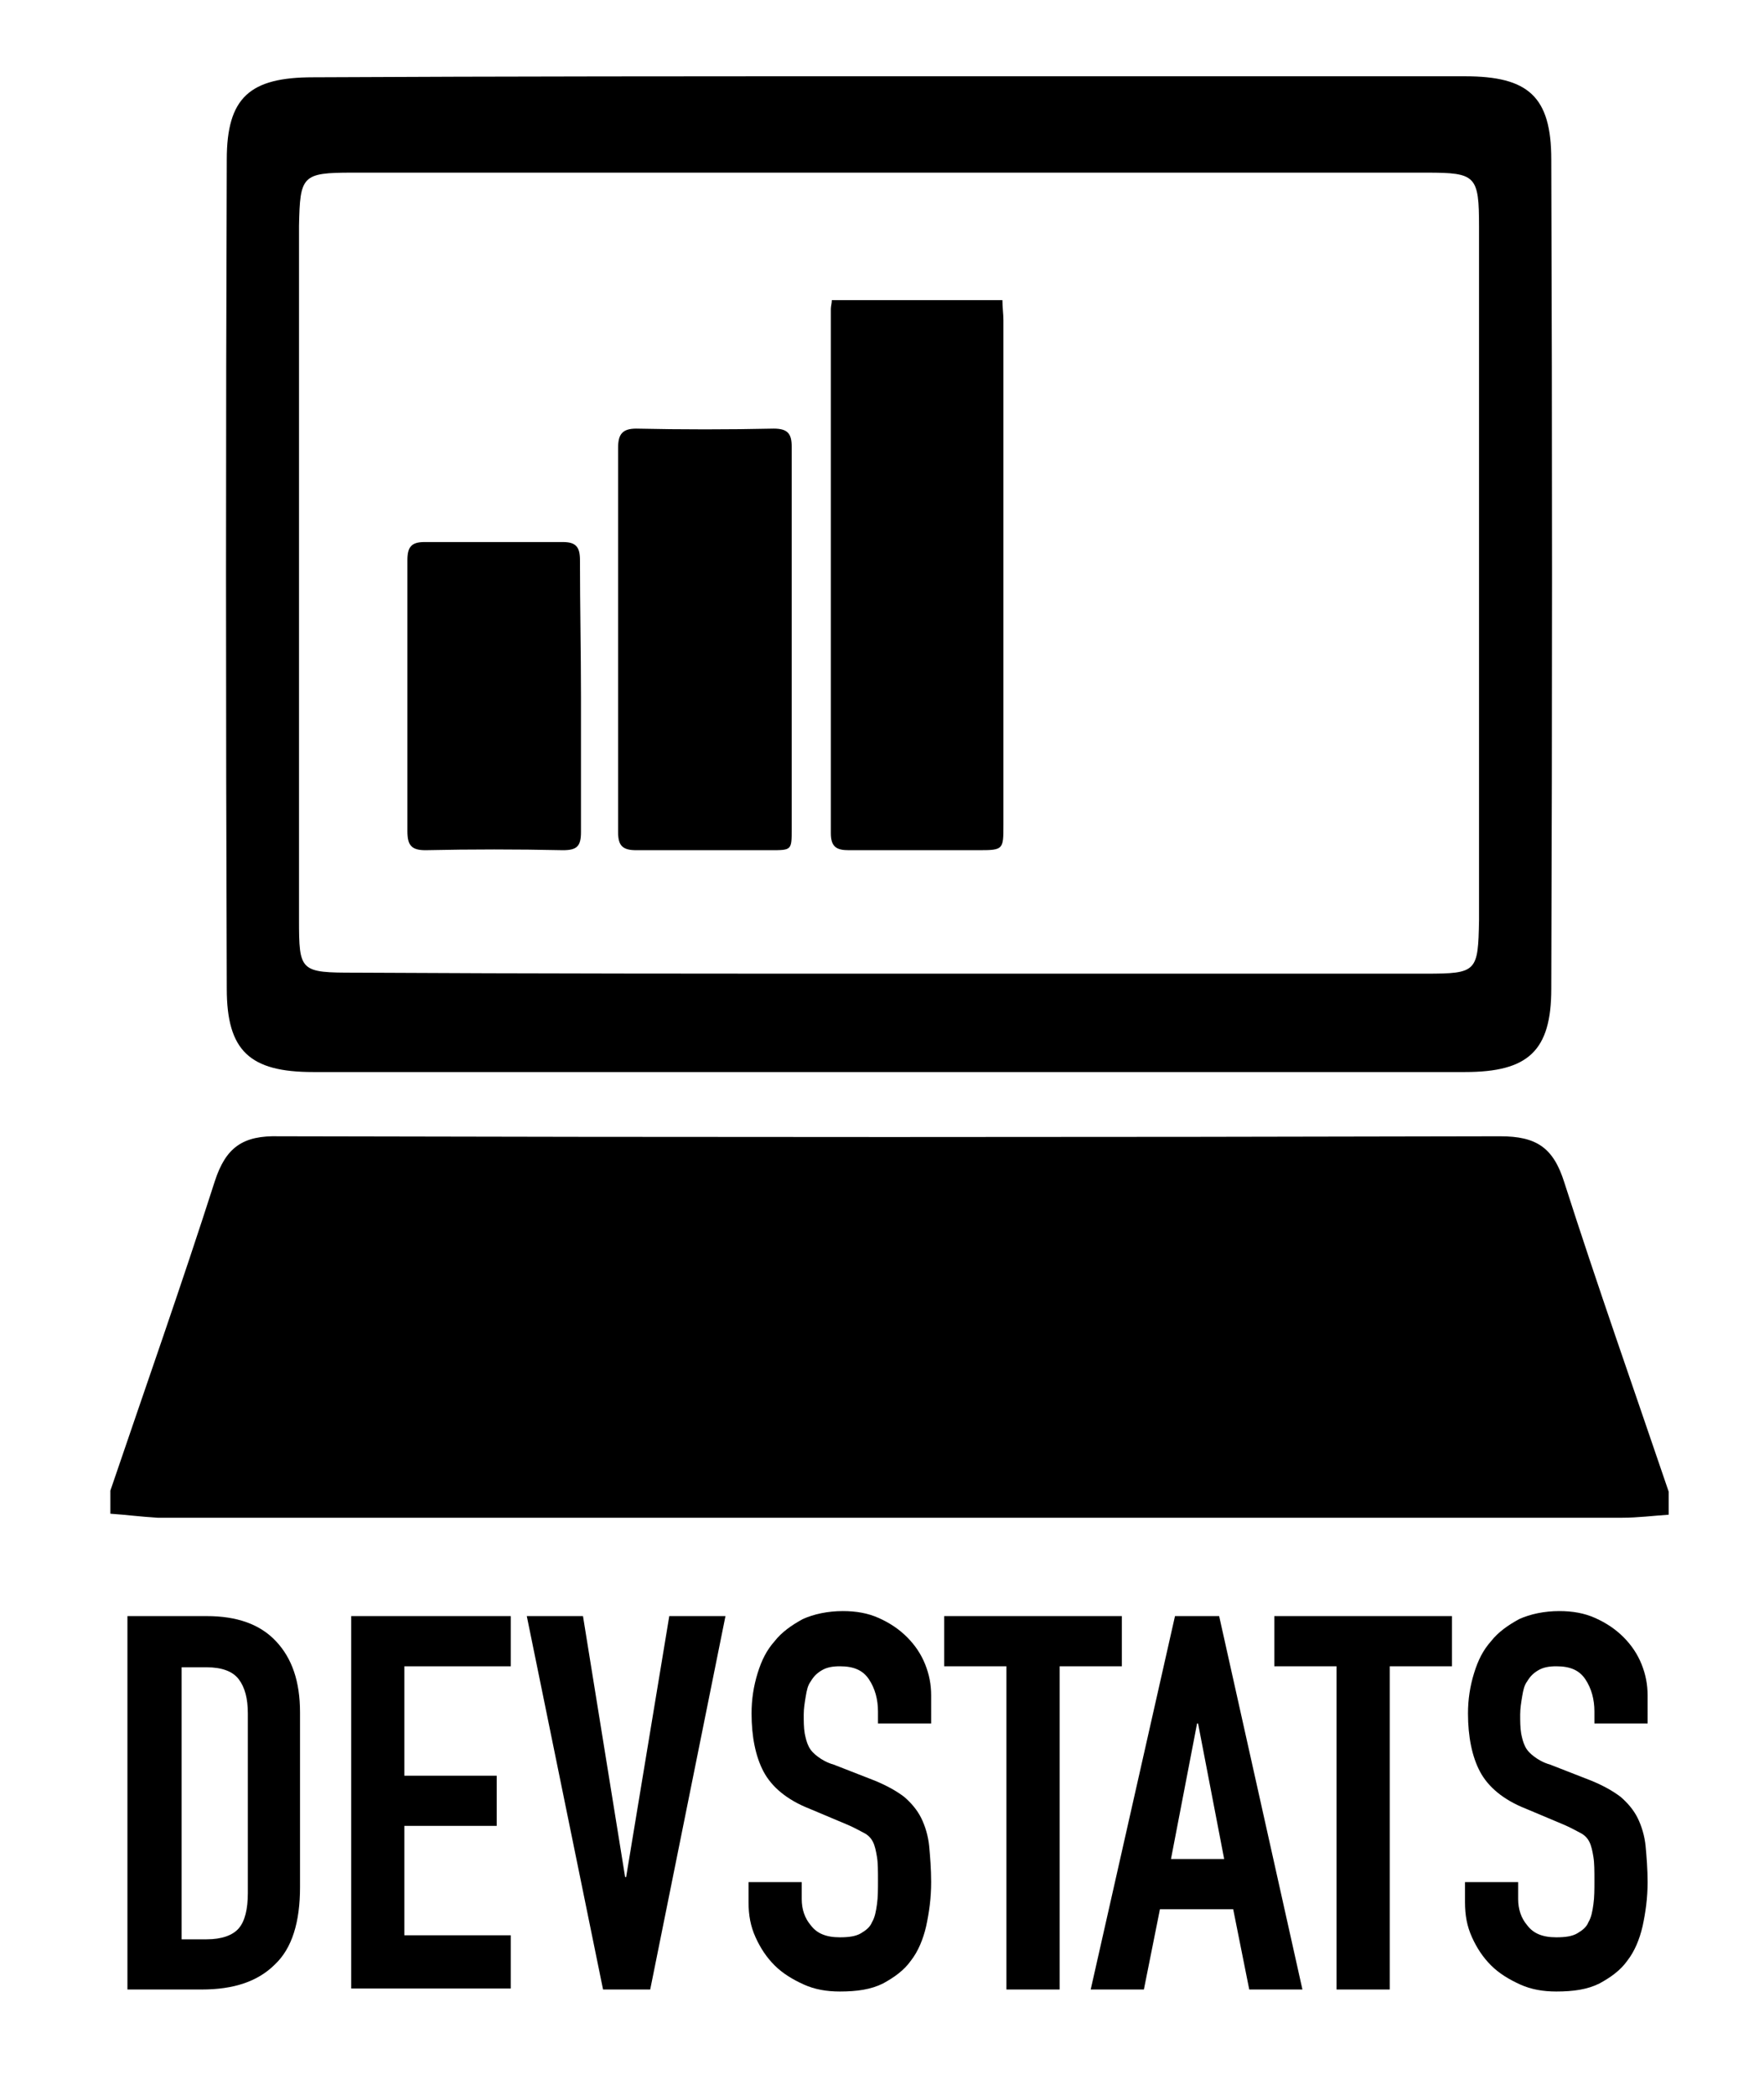<?xml version="1.0" encoding="utf-8"?>
<!-- Generator: Adobe Illustrator 21.1.0, SVG Export Plug-In . SVG Version: 6.00 Build 0)  -->
<svg version="1.1" id="Layer_1" xmlns="http://www.w3.org/2000/svg" xmlns:xlink="http://www.w3.org/1999/xlink" x="0px" y="0px"
	 viewBox="0 0 175.8 208.7" style="enable-background:new 0 0 175.8 208.7;" xml:space="preserve">
<style type="text/css">
	.st0{fill:#FEFEFE;}
</style>
<g id="_x35_jYWeV.tif">
	<g>
		<g>
			<path d="M99.9,29.9c0,0.7,0.1,1.4,0.1,2c0,16.8,0,33.5,0,50.3c0,2.4,0,2.5-2.4,2.5c-4.3,0-8.7,0-13,0c-1.2,0-1.8-0.3-1.8-1.7
				c0-17.4,0-34.8,0-52.2c0-0.3,0.1-0.6,0.1-0.9C88.6,29.9,94.2,29.9,99.9,29.9z"/>
		</g>
		<g>
			<path d="M78.9,63.7c0,6.3,0,12.6,0,18.9c0,2.1,0,2.1-2.1,2.1c-4.5,0-8.9,0-13.4,0c-1.4,0-1.8-0.5-1.8-1.8c0-12.8,0-25.6,0-38.3
				c0-1.3,0.4-1.9,1.8-1.9c4.6,0.1,9.1,0.1,13.7,0c1.4,0,1.8,0.5,1.8,1.8C78.9,50.9,78.9,57.3,78.9,63.7z"/>
		</g>
		<g>
			<path d="M57.9,69.4c0,4.5,0,9,0,13.5c0,1.4-0.4,1.8-1.8,1.8c-4.6-0.1-9.1-0.1-13.7,0c-1.4,0-1.8-0.5-1.8-1.9c0-9,0-18,0-27
				c0-1.3,0.4-1.8,1.7-1.8c4.6,0,9.2,0,13.8,0c1.3,0,1.7,0.5,1.7,1.8C57.8,60.4,57.9,64.9,57.9,69.4z"/>
		</g>
	</g>
</g>
<g id="_x39_kwjjj.tif">
	<g>
		<g>
			<path d="M11,150.8c0-0.8,0-1.6,0-2.3c3.5-10.3,7.1-20.5,10.4-30.8c1.1-3.4,2.8-4.6,6.4-4.5c40.6,0.1,81.1,0.1,121.7,0
				c3.6,0,5.3,1.1,6.4,4.6c3.3,10.3,6.9,20.5,10.4,30.8c0,0.8,0,1.6,0,2.3c-1.5,0.1-3.1,0.3-4.6,0.3c-48.7,0-97.3,0-146,0
				C14,151.1,12.5,150.9,11,150.8z"/>
		</g>
		<g>
			<path d="M89,7.6c19,0,38,0,57,0c6.3,0,8.6,2,8.6,8.3c0.1,27.5,0.1,55.1,0,82.6c0,6.2-2.3,8.3-8.6,8.3c-38.3,0-76.6,0-114.8,0
				c-6.3,0-8.6-2.1-8.6-8.3c-0.1-27.5-0.1-55.1,0-82.6c0-6.2,2.3-8.2,8.6-8.2C50.4,7.6,69.7,7.6,89,7.6z M88.5,97
				c17.9,0,35.7,0,53.6,0c5.1,0,5.2-0.2,5.3-5.3c0-23,0-46.1,0-69.1c0-5.1-0.3-5.4-5.2-5.4c-35.7,0-71.4,0-107.1,0
				c-5,0-5.2,0.3-5.3,5.3c0,23,0,46.1,0,69.1c0,5.2,0.1,5.3,5.6,5.3C53.1,97,70.8,97,88.5,97z"/>
		</g>
	</g>
</g>
<g>
	<path d="M12.7,161h7.9c3,0,5.3,0.8,6.9,2.5c1.6,1.7,2.4,4,2.4,7.1V188c0,3.5-0.8,6.1-2.5,7.7c-1.7,1.7-4.1,2.5-7.3,2.5h-7.4V161z
		 M18.1,193.2h2.5c1.5,0,2.6-0.4,3.2-1.1c0.6-0.7,0.9-1.9,0.9-3.5v-17.9c0-1.5-0.3-2.6-0.9-3.4c-0.6-0.8-1.7-1.2-3.2-1.2h-2.5V193.2
		z"/>
	<path d="M35,161h15.9v5H40.3v10.9h9.2v5h-9.2v10.9h10.6v5.3H35V161z"/>
	<path d="M64.8,198.2h-4.7L52.5,161h5.6l4.2,26h0.1l4.3-26h5.6L64.8,198.2z"/>
	<path d="M92.8,171.7h-5.3v-1.2c0-1.2-0.3-2.3-0.9-3.2c-0.6-0.9-1.5-1.3-2.9-1.3c-0.7,0-1.3,0.1-1.8,0.4c-0.5,0.3-0.8,0.6-1.1,1.1
		c-0.3,0.4-0.4,0.9-0.5,1.5s-0.2,1.2-0.2,1.8c0,0.7,0,1.3,0.1,1.9c0.1,0.5,0.2,0.9,0.4,1.3c0.2,0.4,0.5,0.7,0.9,1s0.9,0.6,1.6,0.8
		l4.1,1.6c1.2,0.5,2.1,1,2.9,1.6c0.7,0.6,1.3,1.3,1.7,2.1c0.4,0.8,0.7,1.8,0.8,2.8c0.1,1.1,0.2,2.3,0.2,3.6c0,1.6-0.2,3-0.5,4.4
		c-0.3,1.3-0.8,2.5-1.5,3.4c-0.7,1-1.7,1.7-2.8,2.3c-1.2,0.6-2.6,0.8-4.3,0.8c-1.3,0-2.5-0.2-3.6-0.7c-1.1-0.5-2.1-1.1-2.9-1.9
		c-0.8-0.8-1.4-1.7-1.9-2.8c-0.5-1.1-0.7-2.2-0.7-3.5v-2h5.3v1.7c0,1,0.3,1.9,0.9,2.6c0.6,0.8,1.5,1.2,2.9,1.2
		c0.9,0,1.6-0.1,2.1-0.4c0.5-0.3,0.9-0.6,1.1-1.1c0.3-0.5,0.4-1.1,0.5-1.8c0.1-0.7,0.1-1.5,0.1-2.3c0-1,0-1.8-0.1-2.4
		c-0.1-0.6-0.2-1.1-0.4-1.5c-0.2-0.4-0.5-0.7-0.9-0.9c-0.4-0.2-0.9-0.5-1.6-0.8l-3.8-1.6c-2.3-0.9-3.8-2.2-4.6-3.7
		c-0.8-1.5-1.2-3.5-1.2-5.8c0-1.4,0.2-2.7,0.6-4c0.4-1.3,0.9-2.3,1.7-3.2c0.7-0.9,1.7-1.6,2.8-2.2c1.1-0.5,2.5-0.8,4-0.8
		c1.3,0,2.5,0.2,3.6,0.7c1.1,0.5,2,1.1,2.8,1.9c0.8,0.8,1.4,1.7,1.8,2.7s0.6,2,0.6,3.1V171.7z"/>
	<path d="M100.3,166h-6.2v-5h17.7v5h-6.2v32.2h-5.3V166z"/>
	<path d="M117.1,161h4.4l8.3,37.2h-5.3l-1.6-8h-7.3l-1.6,8h-5.3L117.1,161z M119.4,171.7h-0.1l-2.6,13.5h5.3L119.4,171.7z"/>
	<path d="M133.1,166H127v-5h17.7v5h-6.2v32.2h-5.3V166z"/>
	<path d="M164.2,171.7h-5.3v-1.2c0-1.2-0.3-2.3-0.9-3.2c-0.6-0.9-1.5-1.3-2.9-1.3c-0.7,0-1.3,0.1-1.8,0.4c-0.5,0.3-0.8,0.6-1.1,1.1
		c-0.3,0.4-0.4,0.9-0.5,1.5s-0.2,1.2-0.2,1.8c0,0.7,0,1.3,0.1,1.9c0.1,0.5,0.2,0.9,0.4,1.3c0.2,0.4,0.5,0.7,0.9,1s0.9,0.6,1.6,0.8
		l4.1,1.6c1.2,0.5,2.1,1,2.9,1.6c0.7,0.6,1.3,1.3,1.7,2.1c0.4,0.8,0.7,1.8,0.8,2.8c0.1,1.1,0.2,2.3,0.2,3.6c0,1.6-0.2,3-0.5,4.4
		c-0.3,1.3-0.8,2.5-1.5,3.4c-0.7,1-1.7,1.7-2.8,2.3c-1.2,0.6-2.6,0.8-4.3,0.8c-1.3,0-2.5-0.2-3.6-0.7c-1.1-0.5-2.1-1.1-2.9-1.9
		c-0.8-0.8-1.4-1.7-1.9-2.8c-0.5-1.1-0.7-2.2-0.7-3.5v-2h5.3v1.7c0,1,0.3,1.9,0.9,2.6c0.6,0.8,1.5,1.2,2.9,1.2
		c0.9,0,1.6-0.1,2.1-0.4c0.5-0.3,0.9-0.6,1.1-1.1c0.3-0.5,0.4-1.1,0.5-1.8c0.1-0.7,0.1-1.5,0.1-2.3c0-1,0-1.8-0.1-2.4
		c-0.1-0.6-0.2-1.1-0.4-1.5c-0.2-0.4-0.5-0.7-0.9-0.9c-0.4-0.2-0.9-0.5-1.6-0.8l-3.8-1.6c-2.3-0.9-3.8-2.2-4.6-3.7
		c-0.8-1.5-1.2-3.5-1.2-5.8c0-1.4,0.2-2.7,0.6-4c0.4-1.3,0.9-2.3,1.7-3.2c0.7-0.9,1.7-1.6,2.8-2.2c1.1-0.5,2.5-0.8,4-0.8
		c1.3,0,2.5,0.2,3.6,0.7c1.1,0.5,2,1.1,2.8,1.9c0.8,0.8,1.4,1.7,1.8,2.7s0.6,2,0.6,3.1V171.7z"/>
</g>
</svg>
